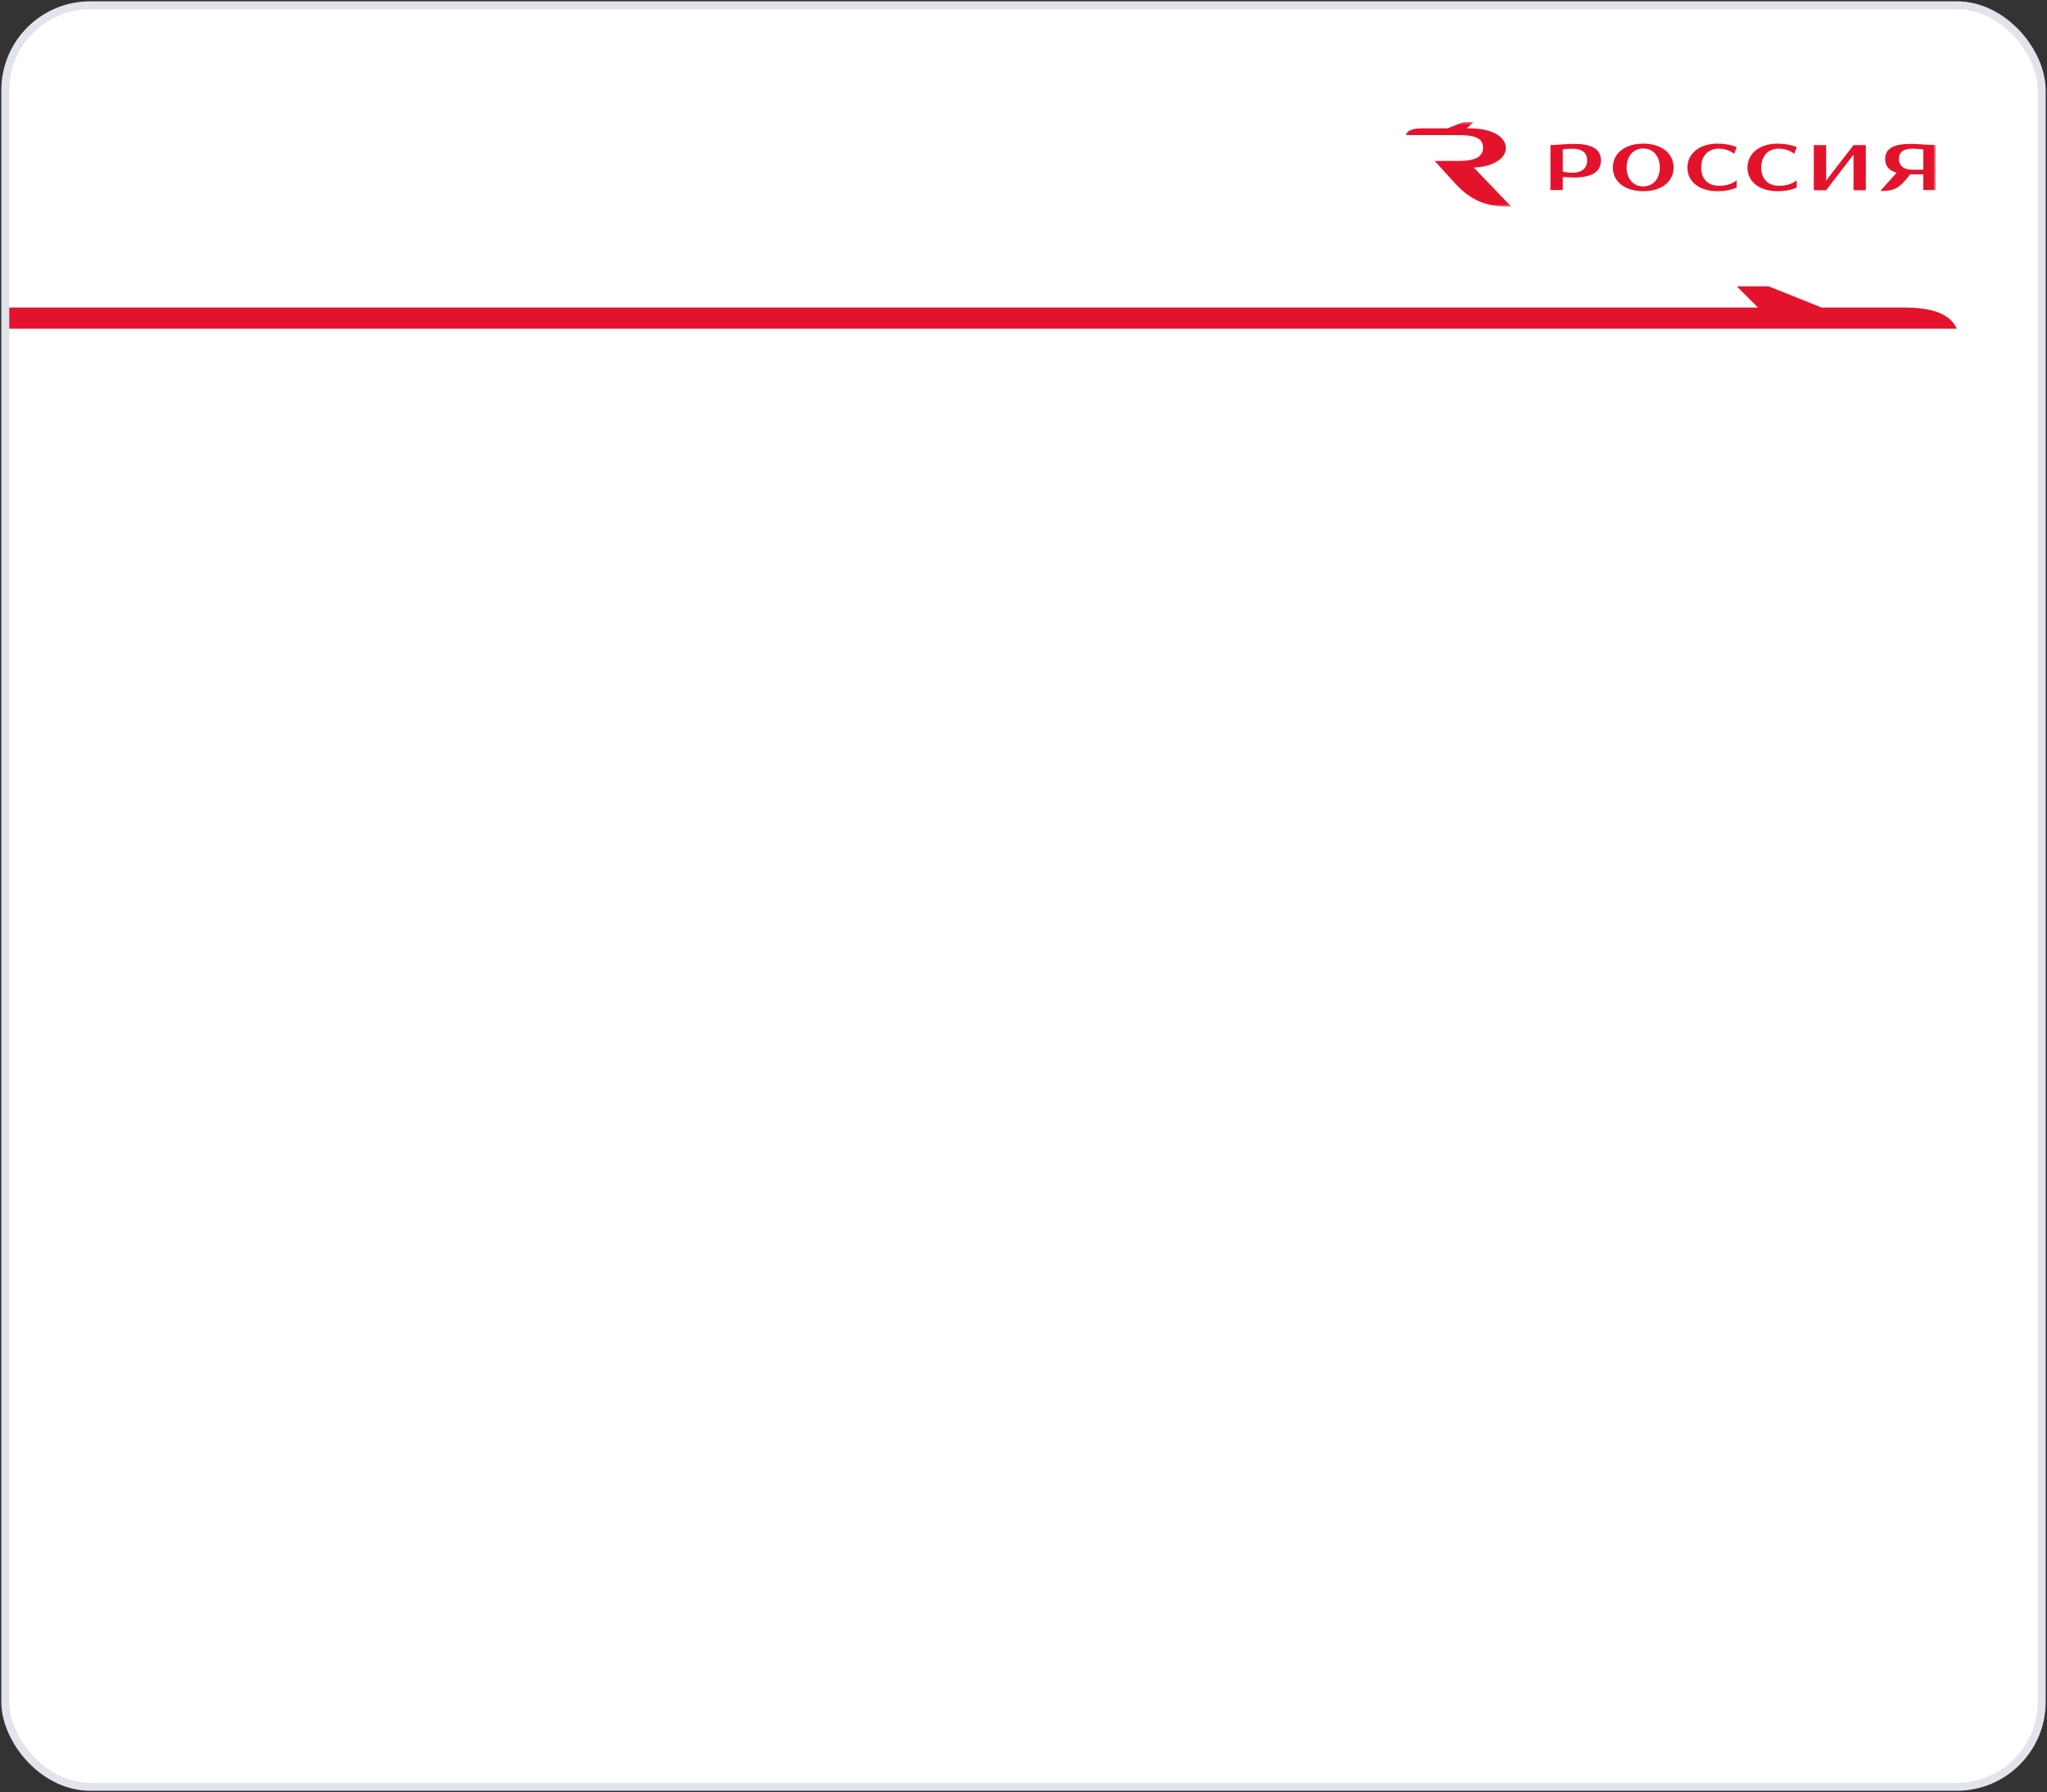 <svg width="386" height="338" viewBox="0 0 386 338" fill="none" xmlns="http://www.w3.org/2000/svg">
<rect x="0" y="0" width="386" height="338" fill="#333333" stroke="none"/>
<g clip-path="url(#clip0_93_11064)">
<rect x="1" y="1" width="384" height="336" rx="16" fill="white"/>
<path fill-rule="evenodd" clip-rule="evenodd" d="M-27 58H331.5L327.5 54H333.5L343.5 58H359C364.5 58 367.75 59.25 369 62H-27V58Z" fill="#E3132C"/>
<g clip-path="url(#clip1_93_11064)">
<mask id="mask0_93_11064" style="mask-type:luminance" maskUnits="userSpaceOnUse" x="265" y="23" width="101" height="16">
<path d="M265 23H365V39H265V23Z" fill="white"/>
</mask>
<g mask="url(#mask0_93_11064)">
<path d="M277.898 31.593C281.668 31.457 283.957 29.829 283.957 27.913C283.957 25.871 281.462 24.215 277.214 24.215H276.603L277.854 23L275.995 23.007L272.931 24.215H268.05C266.335 24.215 265.382 24.644 265 25.479H275.034C277.801 25.479 279.66 25.906 279.66 27.851C279.66 29.947 277.424 30.354 275.034 30.354H270.528L274.517 34.726C277.898 38.355 281.068 39 285.005 39L277.898 31.593Z" fill="#E3132C"/>
</g>
<mask id="mask1_93_11064" style="mask-type:luminance" maskUnits="userSpaceOnUse" x="265" y="23" width="101" height="16">
<path d="M265 23H365V39H265V23Z" fill="white"/>
</mask>
<g mask="url(#mask1_93_11064)">
<path d="M296.526 32.575C295.771 32.575 295.16 32.482 294.695 32.371V28.156C295.177 28.097 295.8 28.046 296.526 28.046C298.271 28.046 299.289 28.764 299.289 30.259C299.289 31.782 298.199 32.574 296.526 32.574M296.788 27.138C295.32 27.138 293.895 27.317 292.368 27.375V35.842H294.695V33.372C295.36 33.436 296.092 33.483 296.789 33.483C299.915 33.483 301.893 32.545 301.893 30.259C301.893 27.973 299.915 27.138 296.788 27.138M309.861 35.154C308.014 35.154 306.734 33.777 306.734 31.593C306.734 29.424 308.014 28.002 309.861 28.002C311.722 28.002 312.987 29.424 312.987 31.592C312.987 33.761 311.722 35.153 309.861 35.153M309.861 27.094C306.414 27.094 304.131 28.925 304.131 31.592C304.131 34.259 306.414 36.061 309.861 36.061C313.307 36.061 315.59 34.259 315.59 31.591C315.59 28.925 313.307 27.093 309.861 27.093" fill="#E3132C"/>
</g>
<path d="M349.514 27.367L344.352 34.069V27.367H342.025V35.881H344.352L349.514 29.164V35.881H351.84V27.367H350.895" fill="#E3132C"/>
<mask id="mask2_93_11064" style="mask-type:luminance" maskUnits="userSpaceOnUse" x="265" y="23" width="101" height="16">
<path d="M265 23H365V39H265V23Z" fill="white"/>
</mask>
<g mask="url(#mask2_93_11064)">
<path d="M324.126 28.032C325.928 28.032 327.005 29.014 327.005 29.014L327.484 27.753C327.484 27.753 326.132 27.094 323.835 27.094C320.52 27.094 318.193 28.926 318.193 31.593C318.193 34.26 320.374 36.062 323.98 36.062C326.191 36.062 327.47 35.358 327.47 35.358V34.003C327.47 34.003 326.394 35.043 324.227 35.043C322.017 35.043 320.795 33.746 320.795 31.593C320.795 29.453 322.046 28.032 324.125 28.032M360.507 32.003C358.994 32.003 358.079 31.27 358.079 29.952C358.079 28.662 358.994 28.047 360.507 28.047C361.328 28.047 362.092 28.118 362.674 28.194V32.003L360.507 32.003ZM360.245 27.138C357.424 27.138 355.476 27.856 355.476 29.966C355.476 31.361 356.267 32.183 357.657 32.582L354.56 36.005H354.85C356.973 36.005 358.02 35.551 359.387 33.88L360.199 32.881C360.215 32.881 360.229 32.882 360.245 32.882H362.673V35.842H365V27.369C363.037 27.31 361.714 27.138 360.245 27.138M335.453 28.032C337.255 28.032 338.331 29.014 338.331 29.014L338.812 27.753C338.812 27.753 337.459 27.094 335.162 27.094C331.846 27.094 329.52 28.926 329.52 31.593C329.52 34.26 331.701 36.062 335.307 36.062C337.517 36.062 338.797 35.358 338.797 35.358V34.003C338.797 34.003 337.72 35.043 335.554 35.043C333.343 35.043 332.122 33.746 332.122 31.593C332.123 29.453 333.373 28.032 335.453 28.032" fill="#E3132C"/>
</g>
</g>
</g>
<rect x="1" y="1" width="384" height="336" rx="16" stroke="#E1E4EB" stroke-width="1.5"/>
<defs>
<clipPath id="clip0_93_11064">
<rect x="1" y="1" width="384" height="336" rx="16" fill="white"/>
</clipPath>
<clipPath id="clip1_93_11064">
<rect width="100" height="16" fill="white" transform="translate(265 23)"/>
</clipPath>
</defs>
</svg>
